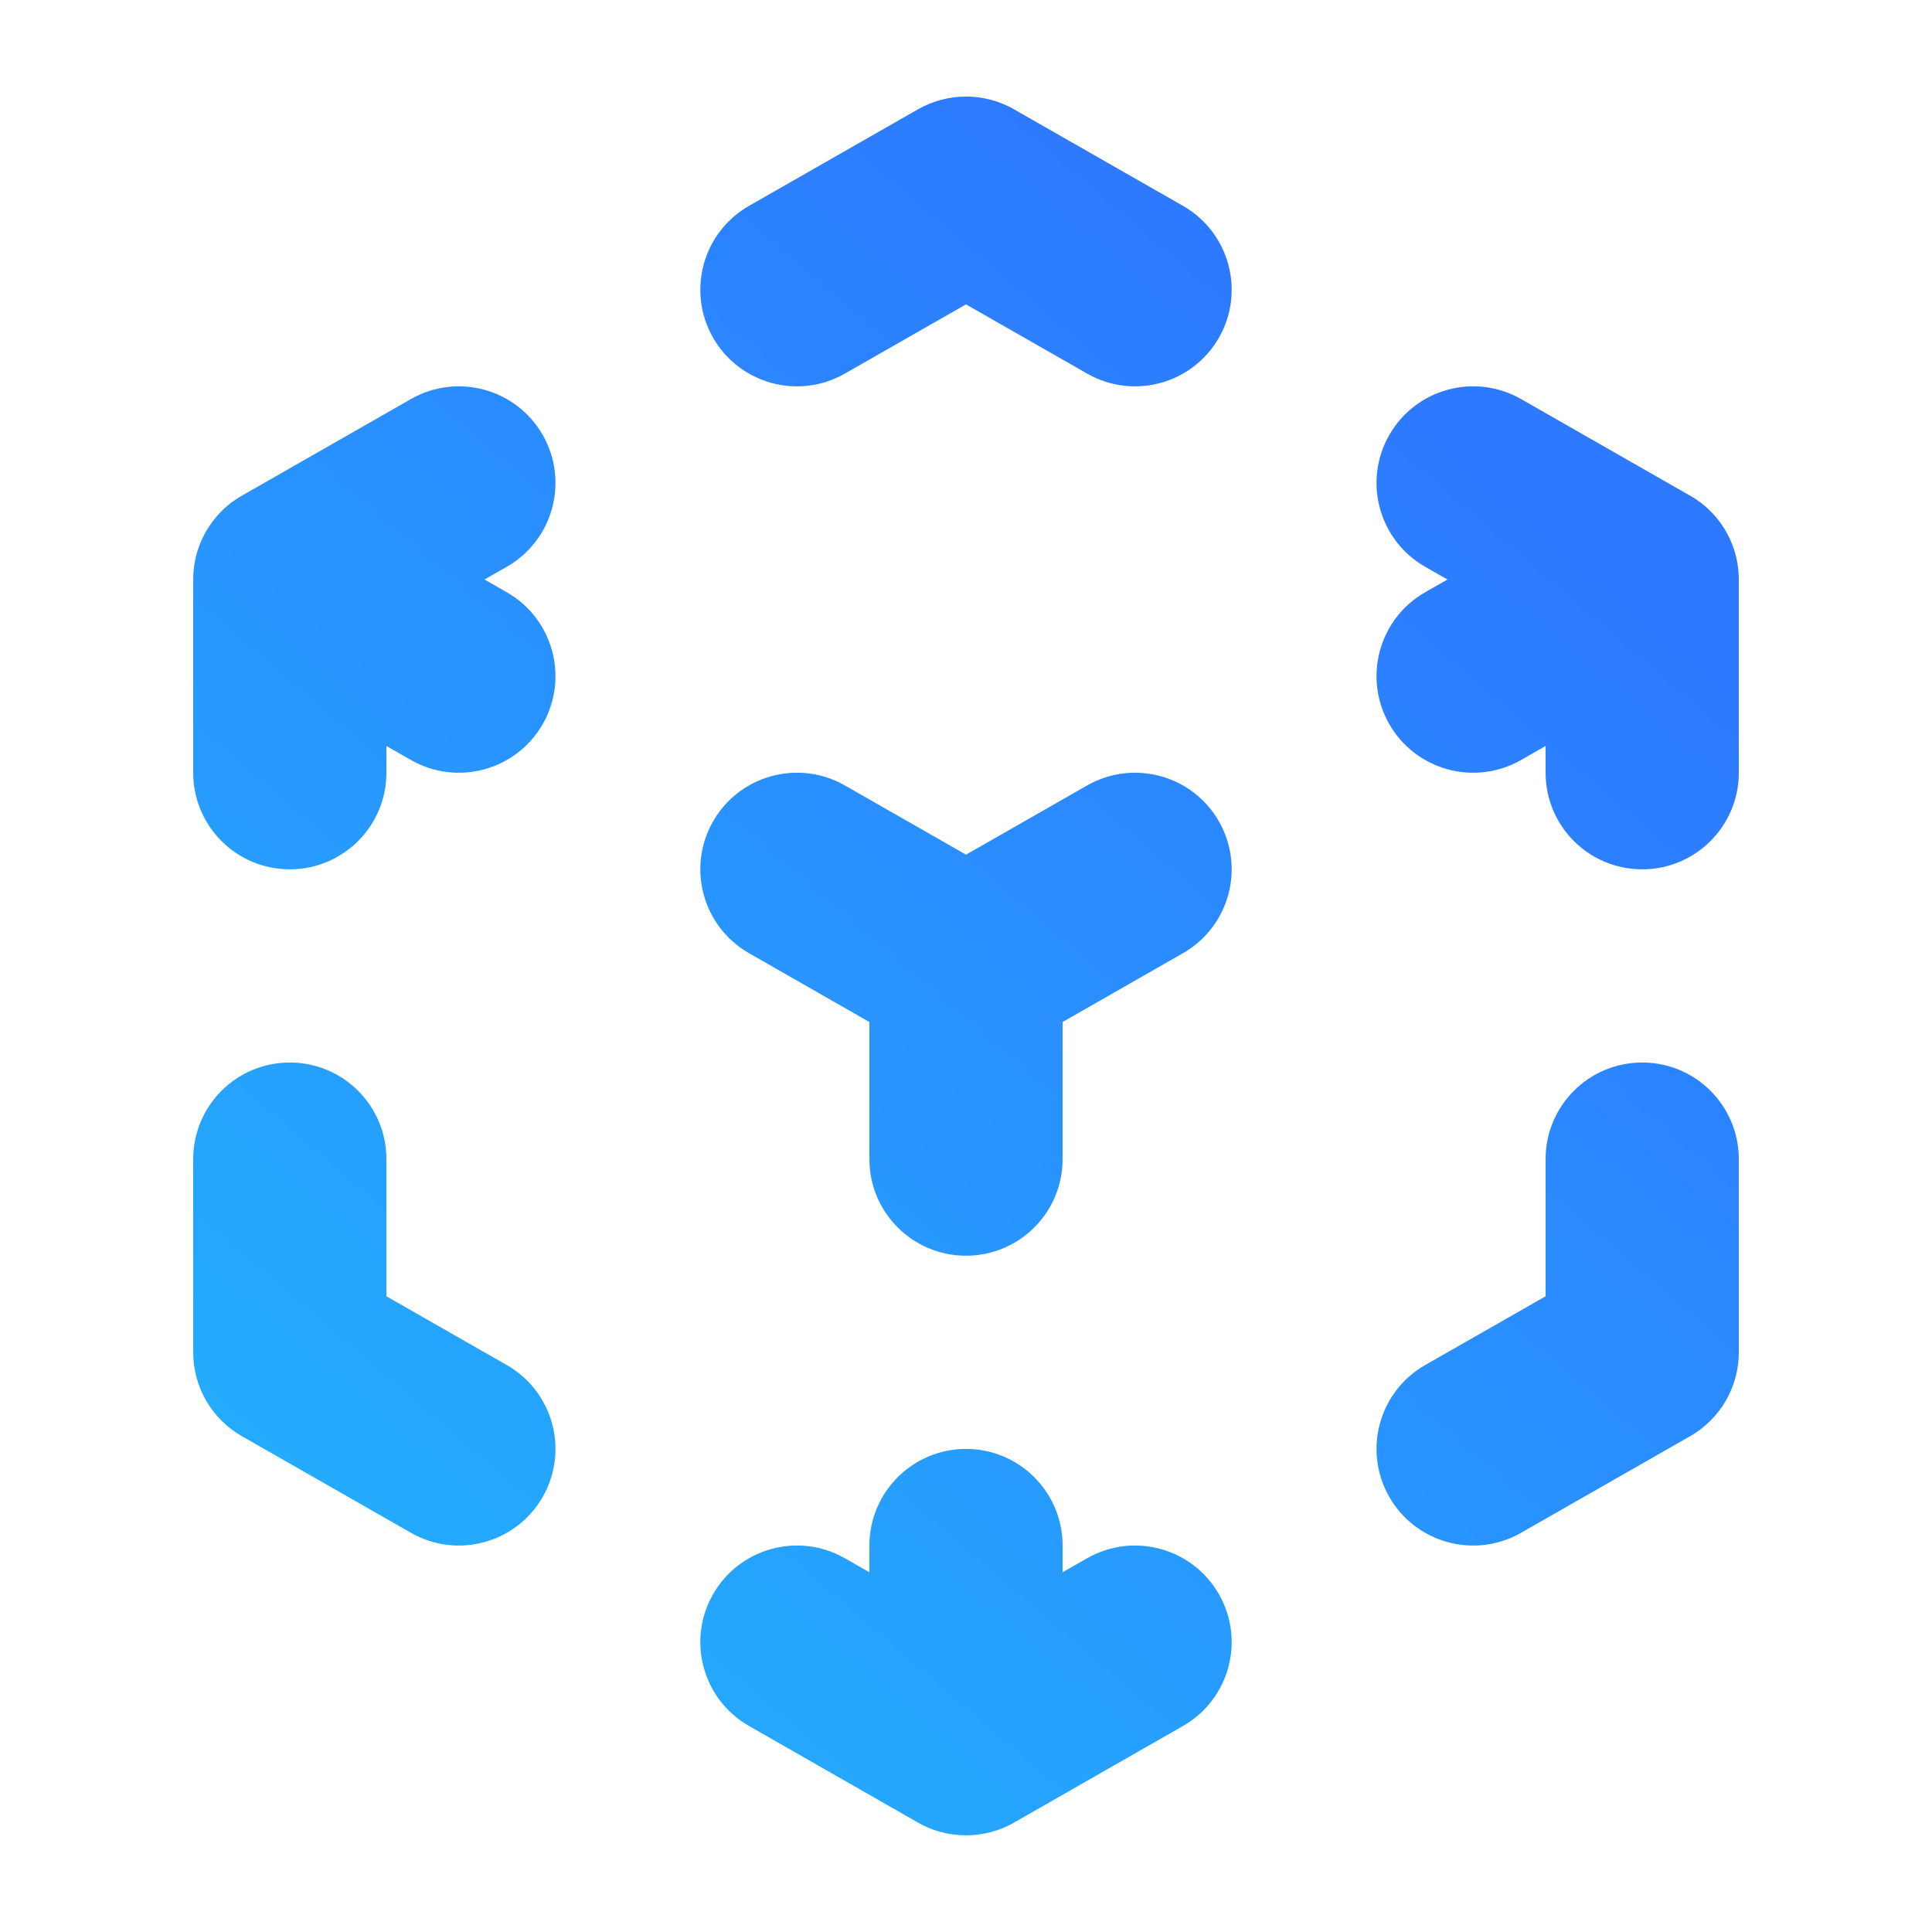 <svg width="24" height="24" viewBox="0 0 24 24" fill="none" xmlns="http://www.w3.org/2000/svg">
<path d="M11.405 1.357C11.774 1.147 12.226 1.147 12.595 1.357L14.695 2.557C15.271 2.886 15.471 3.619 15.142 4.195C14.813 4.77 14.08 4.97 13.505 4.641L12 3.781L10.495 4.641C9.92 4.97 9.187 4.77 8.858 4.195C8.529 3.619 8.729 2.886 9.305 2.557L11.405 1.357Z" fill="url(#paint0_linear_404_13)"/>
<path d="M6.742 5.404C7.071 5.979 6.871 6.712 6.295 7.041L6.019 7.199L6.295 7.357C6.871 7.686 7.071 8.419 6.742 8.995C6.413 9.57 5.68 9.77 5.105 9.441L4.8 9.267V9.599C4.8 10.262 4.263 10.799 3.6 10.799C2.937 10.799 2.4 10.262 2.4 9.599V7.199C2.4 6.899 2.51 6.625 2.692 6.415C2.734 6.366 2.779 6.321 2.828 6.28C2.889 6.229 2.955 6.184 3.025 6.146L5.105 4.957C5.68 4.629 6.413 4.828 6.742 5.404Z" fill="url(#paint1_linear_404_13)"/>
<path d="M17.258 5.404C17.587 4.828 18.32 4.629 18.895 4.957L20.975 6.146C21.045 6.184 21.111 6.229 21.172 6.28C21.433 6.5 21.6 6.83 21.6 7.199V9.599C21.6 10.262 21.063 10.799 20.4 10.799C19.737 10.799 19.2 10.262 19.2 9.599V9.267L18.895 9.441C18.32 9.77 17.587 9.57 17.258 8.995C16.929 8.419 17.129 7.686 17.704 7.357L17.981 7.199L17.704 7.041C17.129 6.712 16.929 5.979 17.258 5.404Z" fill="url(#paint2_linear_404_13)"/>
<path d="M8.858 10.204C9.187 9.628 9.92 9.429 10.495 9.757L12 10.617L13.505 9.757C14.08 9.429 14.813 9.628 15.142 10.204C15.471 10.779 15.271 11.512 14.695 11.841L13.2 12.696V14.399C13.2 15.062 12.663 15.599 12 15.599C11.337 15.599 10.8 15.062 10.8 14.399V12.696L9.305 11.841C8.729 11.512 8.529 10.779 8.858 10.204Z" fill="url(#paint3_linear_404_13)"/>
<path d="M3.6 13.199C4.263 13.199 4.8 13.736 4.8 14.399V16.103L6.295 16.957C6.871 17.286 7.071 18.019 6.742 18.595C6.413 19.17 5.68 19.37 5.105 19.041L3.005 17.841C2.631 17.628 2.4 17.23 2.4 16.799V14.399C2.4 13.736 2.937 13.199 3.6 13.199Z" fill="url(#paint4_linear_404_13)"/>
<path d="M20.4 13.199C21.063 13.199 21.6 13.736 21.6 14.399V16.799C21.6 17.23 21.369 17.628 20.995 17.841L18.895 19.041C18.32 19.37 17.587 19.17 17.258 18.595C16.929 18.019 17.129 17.286 17.704 16.957L19.2 16.103V14.399C19.2 13.736 19.737 13.199 20.4 13.199Z" fill="url(#paint5_linear_404_13)"/>
<path d="M8.858 19.804C9.187 19.228 9.92 19.029 10.495 19.357L10.8 19.531V19.199C10.8 18.537 11.337 17.999 12 17.999C12.663 17.999 13.2 18.537 13.2 19.199V19.531L13.505 19.357C14.08 19.029 14.813 19.228 15.142 19.804C15.471 20.379 15.271 21.112 14.695 21.441L12.614 22.631C12.434 22.738 12.224 22.799 12 22.799C11.776 22.799 11.566 22.738 11.386 22.631L9.305 21.441C8.729 21.112 8.529 20.379 8.858 19.804Z" fill="url(#paint6_linear_404_13)"/>
<defs>
<linearGradient id="paint0_linear_404_13" x1="5.595" y1="24.617" x2="20.342" y2="7.41" gradientUnits="userSpaceOnUse">
<stop stop-color="#22B4FD"/>
<stop offset="1" stop-color="#2D79FF"/>
</linearGradient>
<linearGradient id="paint1_linear_404_13" x1="5.595" y1="24.617" x2="20.342" y2="7.41" gradientUnits="userSpaceOnUse">
<stop stop-color="#22B4FD"/>
<stop offset="1" stop-color="#2D79FF"/>
</linearGradient>
<linearGradient id="paint2_linear_404_13" x1="5.595" y1="24.617" x2="20.342" y2="7.41" gradientUnits="userSpaceOnUse">
<stop stop-color="#22B4FD"/>
<stop offset="1" stop-color="#2D79FF"/>
</linearGradient>
<linearGradient id="paint3_linear_404_13" x1="5.595" y1="24.617" x2="20.342" y2="7.41" gradientUnits="userSpaceOnUse">
<stop stop-color="#22B4FD"/>
<stop offset="1" stop-color="#2D79FF"/>
</linearGradient>
<linearGradient id="paint4_linear_404_13" x1="5.595" y1="24.617" x2="20.342" y2="7.41" gradientUnits="userSpaceOnUse">
<stop stop-color="#22B4FD"/>
<stop offset="1" stop-color="#2D79FF"/>
</linearGradient>
<linearGradient id="paint5_linear_404_13" x1="5.595" y1="24.617" x2="20.342" y2="7.41" gradientUnits="userSpaceOnUse">
<stop stop-color="#22B4FD"/>
<stop offset="1" stop-color="#2D79FF"/>
</linearGradient>
<linearGradient id="paint6_linear_404_13" x1="5.595" y1="24.617" x2="20.342" y2="7.41" gradientUnits="userSpaceOnUse">
<stop stop-color="#22B4FD"/>
<stop offset="1" stop-color="#2D79FF"/>
</linearGradient>
</defs>
</svg>
